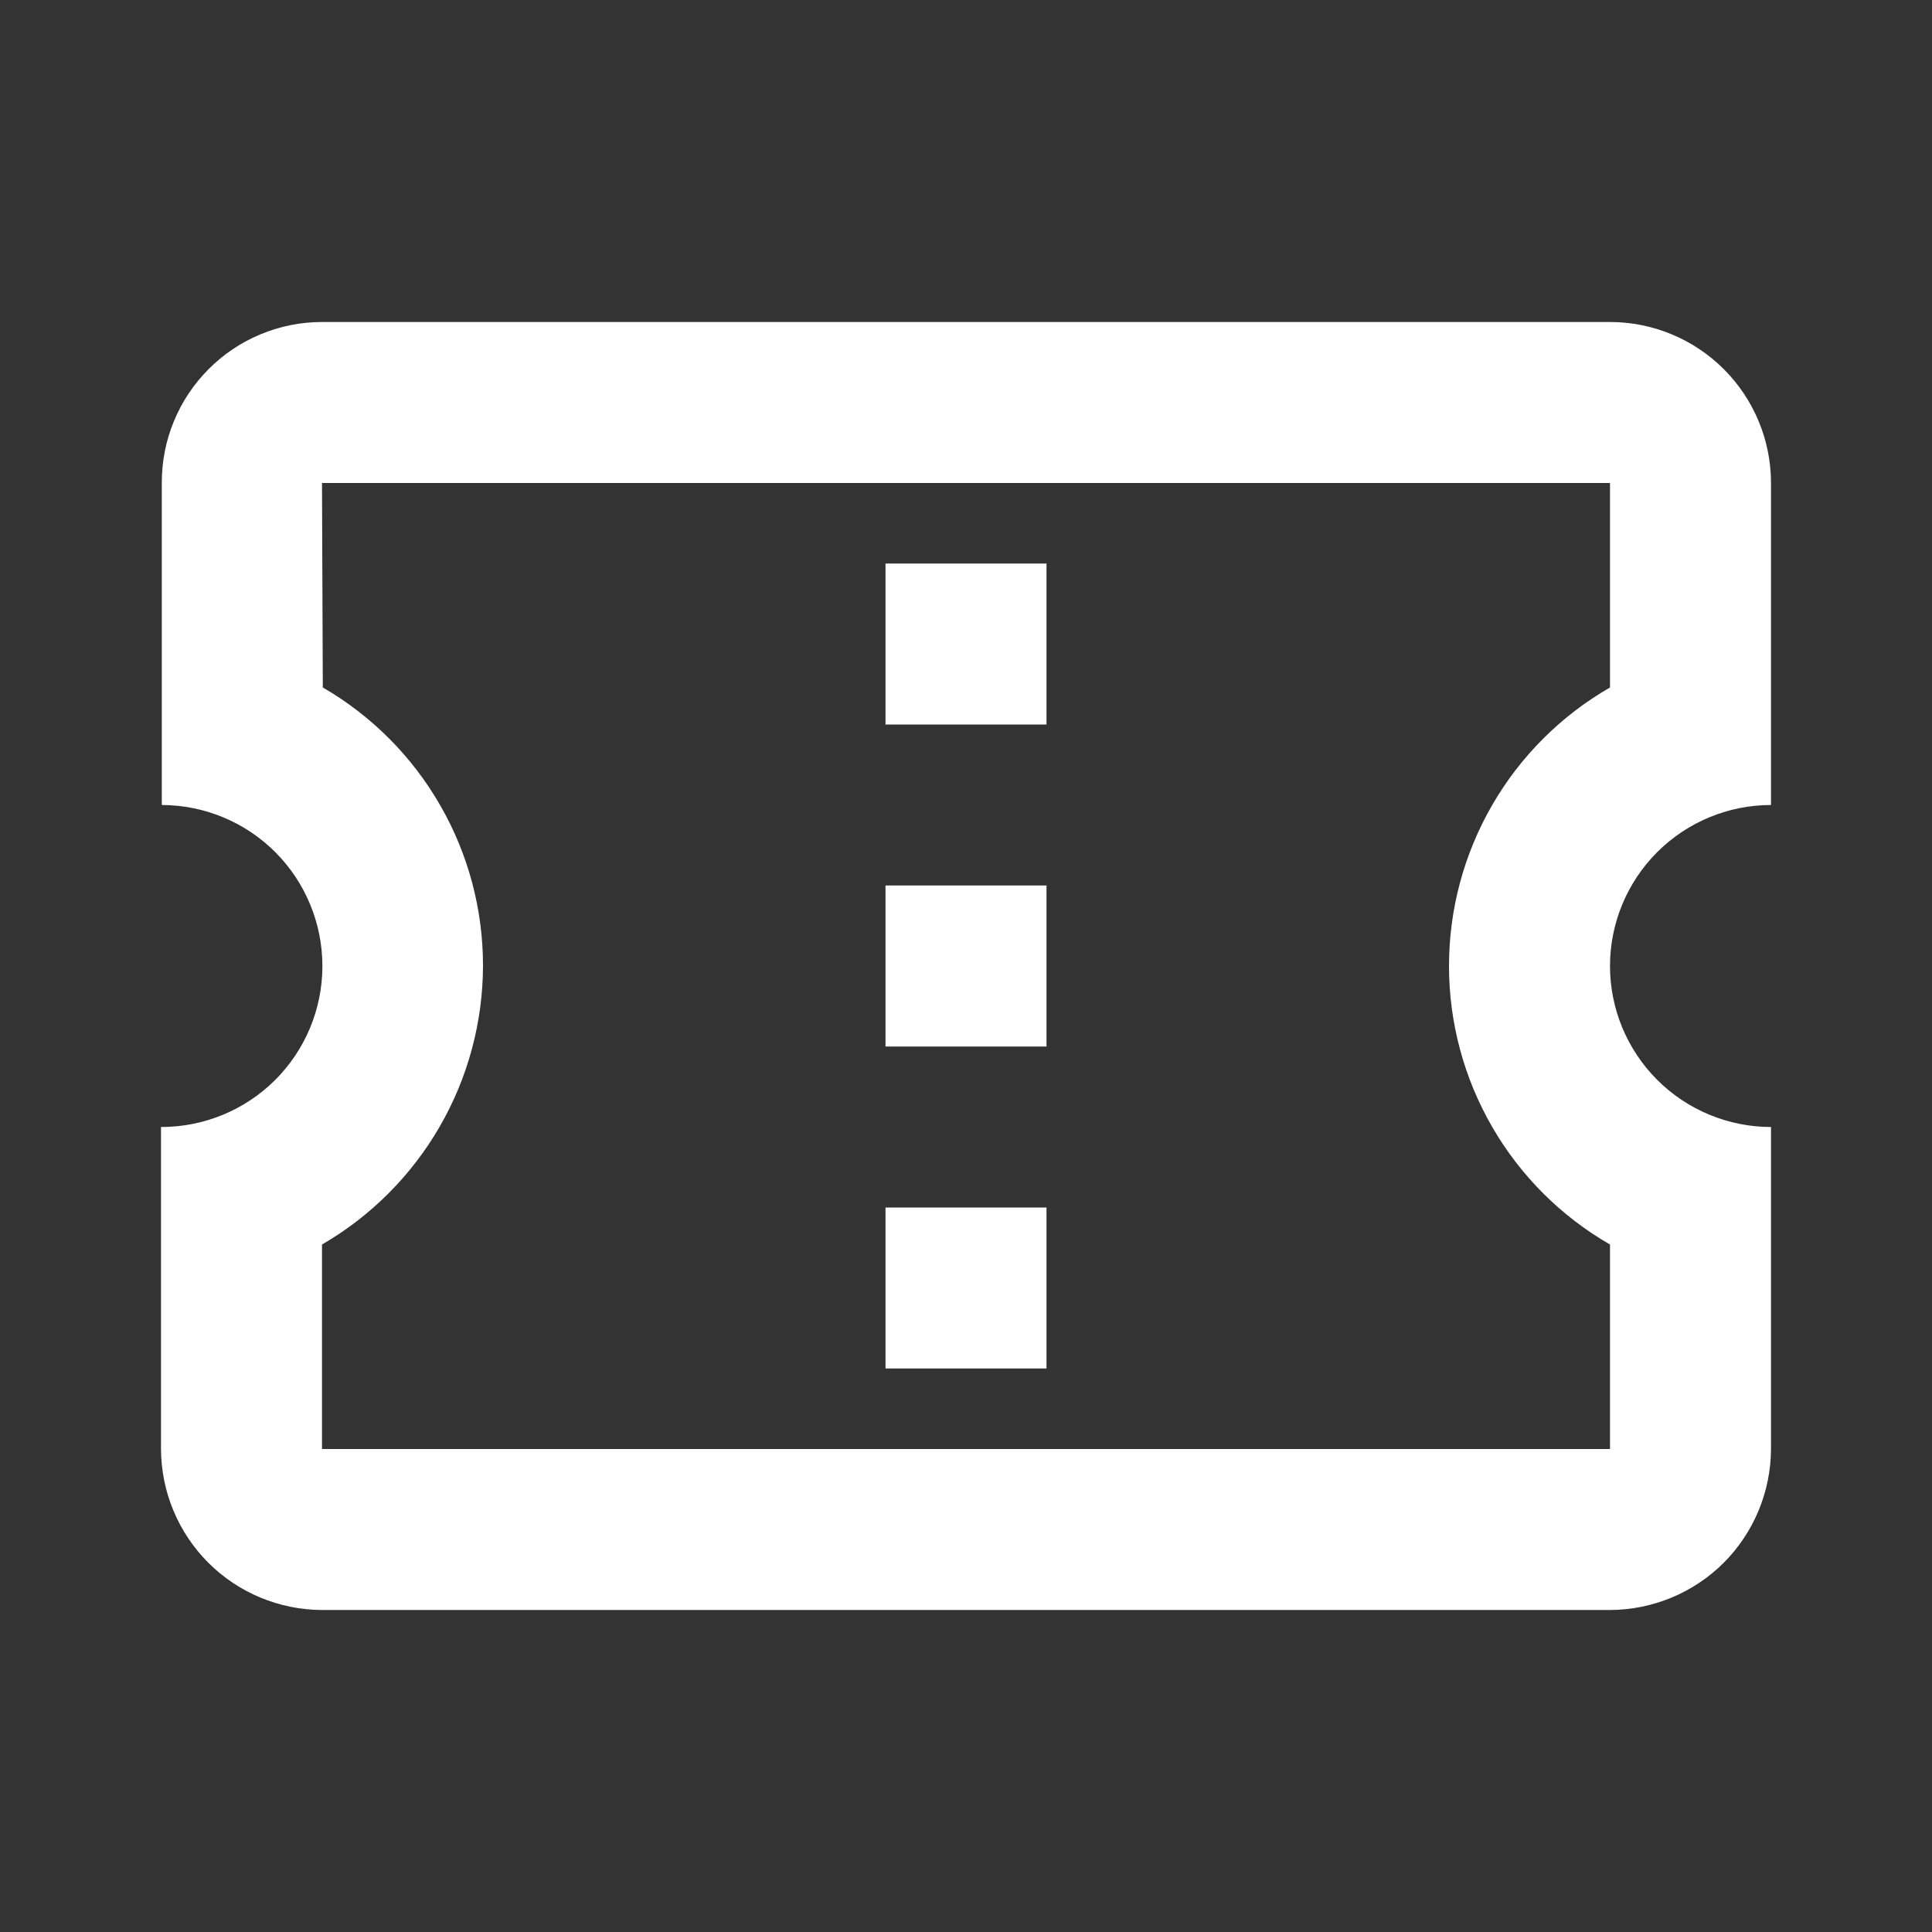 <svg width="24" height="24" viewBox="0 0 24 24" fill="none" xmlns="http://www.w3.org/2000/svg">
<rect x="0" y="0" width="24" height="24" fill="#333333" stroke="none"/>
<g id="Icon">
<path id="Path 3545" d="M22 10V6C22 5.47 21.789 4.961 21.414 4.586C21.039 4.211 20.53 4 20 4H4C3.738 4 3.478 4.052 3.236 4.153C2.994 4.253 2.775 4.401 2.59 4.587C2.405 4.773 2.258 4.993 2.159 5.236C2.059 5.478 2.009 5.738 2.01 6V10C2.54 10.001 3.049 10.213 3.423 10.589C3.797 10.965 4.006 11.475 4.005 12.005C4.004 12.535 3.792 13.044 3.416 13.418C3.04 13.792 2.53 14.001 2 14V18C2.002 18.53 2.213 19.038 2.588 19.413C2.962 19.787 3.47 19.998 4 20H20C20.53 19.998 21.038 19.787 21.413 19.413C21.787 19.038 21.998 18.53 22 18V14C21.47 14 20.961 13.789 20.586 13.414C20.211 13.039 20 12.53 20 12C20 11.47 20.211 10.961 20.586 10.586C20.961 10.211 21.47 10 22 10ZM20 8.54C19.392 8.89 18.887 9.394 18.536 10.002C18.185 10.609 18 11.298 18 12C18 12.702 18.185 13.391 18.536 13.998C18.887 14.606 19.392 15.11 20 15.46V18H4V15.46C4.607 15.108 5.11 14.604 5.461 13.997C5.812 13.39 5.998 12.701 6 12C6.001 11.299 5.818 10.611 5.468 10.003C5.119 9.396 4.616 8.891 4.01 8.54L4 6H20V8.54ZM11 15H13V17H11V15ZM11 11H13V13H11V11ZM11 7H13V9H11V7Z" fill="white"/>
</g>
</svg>
